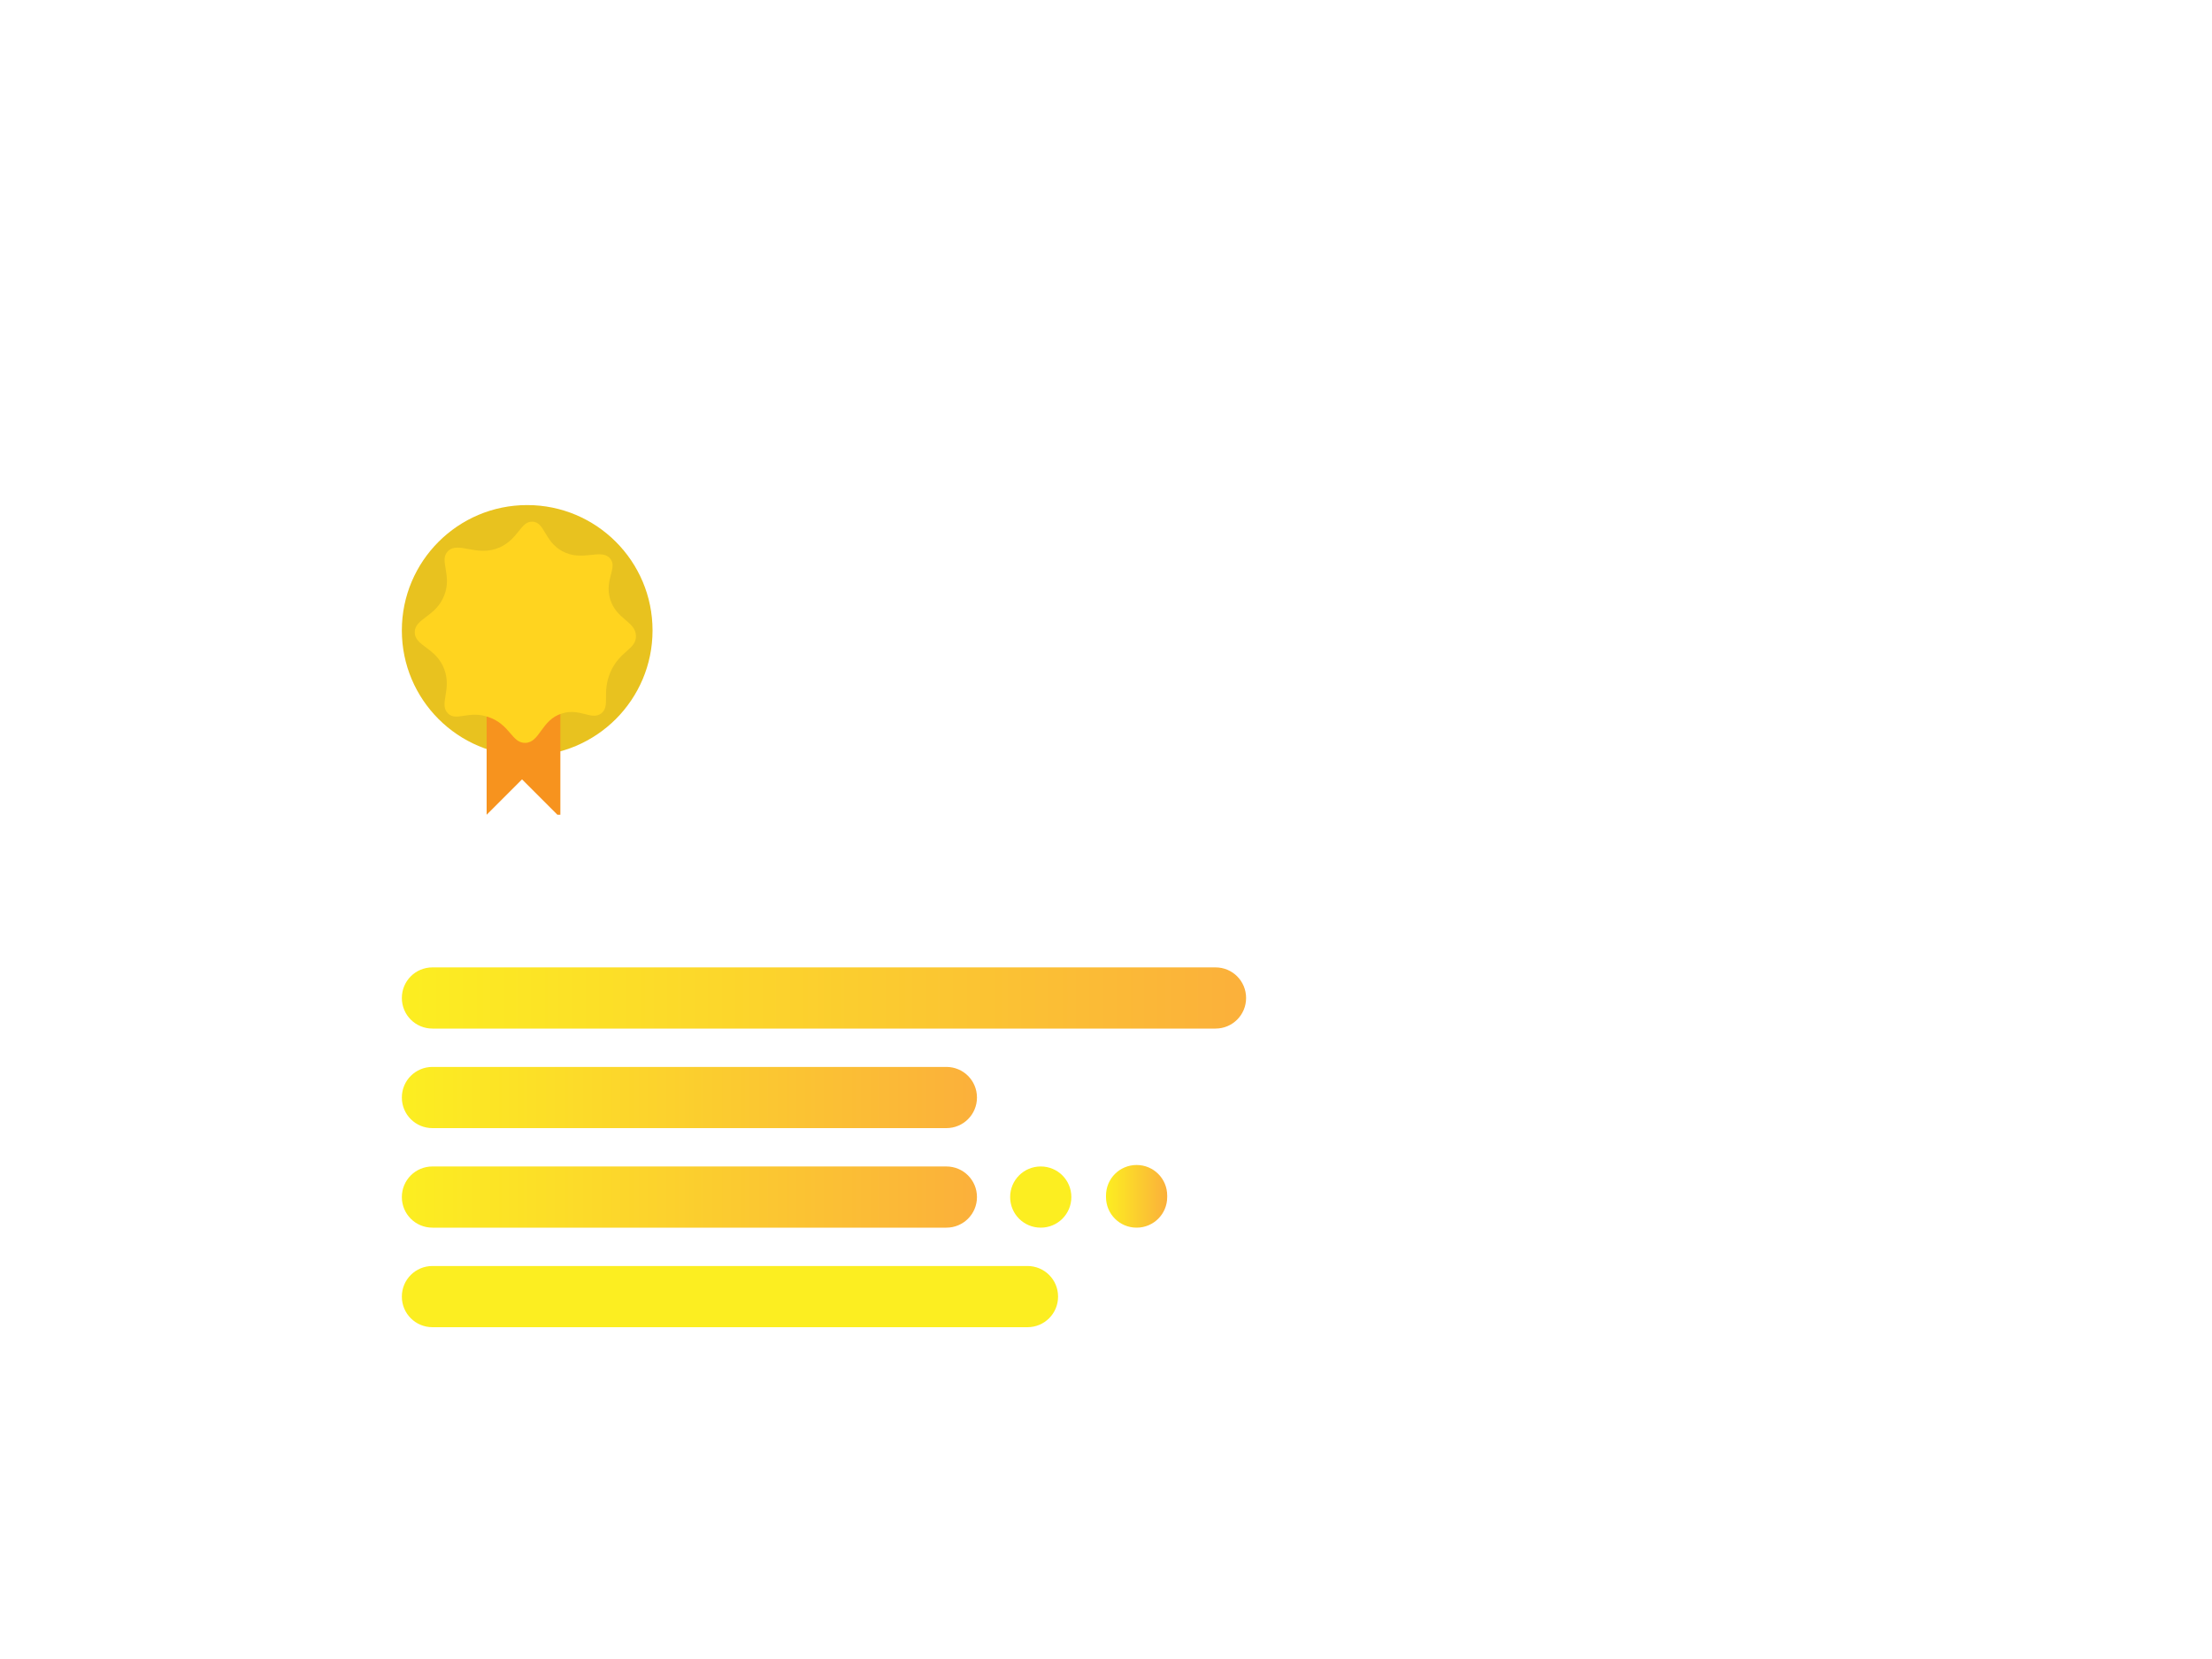<?xml version="1.0" encoding="utf-8"?>
<!-- Generator: Adobe Illustrator 23.0.5, SVG Export Plug-In . SVG Version: 6.00 Build 0)  -->
<svg version="1.1" id="Layer_1" xmlns="http://www.w3.org/2000/svg" xmlns:xlink="http://www.w3.org/1999/xlink" x="0px" y="0px"
	 viewBox="0 0 600 450" style="enable-background:new 0 0 600 450;" xml:space="preserve">
<style type="text/css">
	.st0{fill:#E8C21F;}
	.st1{fill:url(#SVGID_1_);}
	.st2{fill:url(#SVGID_2_);}
	.st3{fill:url(#SVGID_3_);}
	.st4{fill:url(#SVGID_4_);}
	.st5{fill:#FCEE21;}
	.st6{fill:#F7931E;}
	.st7{fill:#FFD41F;}
</style>
<g>
	<circle class="st0" cx="143" cy="171" r="34"/>
</g>
<linearGradient id="SVGID_1_" gradientUnits="userSpaceOnUse" x1="109" y1="270.7" x2="338" y2="270.7">
	<stop  offset="0" style="stop-color:#FCEE21"/>
	<stop  offset="1" style="stop-color:#FBB03B"/>
</linearGradient>
<path class="st1" d="M329.7,279H117.3c-4.6,0-8.3-3.7-8.3-8.3v0c0-4.6,3.7-8.3,8.3-8.3h212.4c4.6,0,8.3,3.7,8.3,8.3v0
	C338,275.3,334.3,279,329.7,279z"/>
<linearGradient id="SVGID_2_" gradientUnits="userSpaceOnUse" x1="109" y1="297.7" x2="265" y2="297.7">
	<stop  offset="0" style="stop-color:#FCEE21"/>
	<stop  offset="1" style="stop-color:#FBB03B"/>
</linearGradient>
<path class="st2" d="M256.7,306H117.3c-4.6,0-8.3-3.7-8.3-8.3v0c0-4.6,3.7-8.3,8.3-8.3h139.4c4.6,0,8.3,3.7,8.3,8.3v0
	C265,302.3,261.3,306,256.7,306z"/>
<linearGradient id="SVGID_3_" gradientUnits="userSpaceOnUse" x1="109" y1="324.7" x2="265" y2="324.7">
	<stop  offset="0" style="stop-color:#FCEE21"/>
	<stop  offset="1" style="stop-color:#FBB03B"/>
</linearGradient>
<path class="st3" d="M256.7,333H117.3c-4.6,0-8.3-3.7-8.3-8.3v0c0-4.6,3.7-8.3,8.3-8.3h139.4c4.6,0,8.3,3.7,8.3,8.3v0
	C265,329.3,261.3,333,256.7,333z"/>
<linearGradient id="SVGID_4_" gradientUnits="userSpaceOnUse" x1="300" y1="324.5" x2="316.6" y2="324.5">
	<stop  offset="0" style="stop-color:#FCEE21"/>
	<stop  offset="1" style="stop-color:#FBB03B"/>
</linearGradient>
<path class="st4" d="M308.3,333L308.3,333c-4.6,0-8.3-3.7-8.3-8.3v-0.4c0-4.6,3.7-8.3,8.3-8.3h0c4.6,0,8.3,3.7,8.3,8.3v0.4
	C316.6,329.3,312.9,333,308.3,333z"/>
<path class="st5" d="M278.7,360H117.3c-4.6,0-8.3-3.7-8.3-8.3v0c0-4.6,3.7-8.3,8.3-8.3h161.4c4.6,0,8.3,3.7,8.3,8.3v0
	C287,356.3,283.3,360,278.7,360z"/>
<path class="st5" d="M282.3,333L282.3,333c-4.6,0-8.3-3.7-8.3-8.3v0c0-4.6,3.7-8.3,8.3-8.3h0c4.6,0,8.3,3.7,8.3,8.3v0
	C290.6,329.3,286.9,333,282.3,333z"/>
<polygon class="st6" points="152,182 152,221 151.2,221 141.6,211.4 132,221 132,221 132,182 "/>
<path class="st7" d="M144.5,141.5c-3.3-0.2-3.8,4.7-9,7c-6.2,2.7-11.2-1.8-14,1c-2.5,2.5,1.2,6.4-1,12c-2.3,5.9-8,6.2-8,10
	c0,3.8,5.8,4.1,8,10c2.1,5.6-1.5,9.5,1,12c2.3,2.3,5.6-0.9,11,1c5.9,2,6.3,7.1,10,7c4-0.1,4.3-6.3,10-8c4.9-1.5,7.9,2,10.6,0
	c2.5-2,0.1-5.4,2.4-11c2.5-6,7.1-6.3,7-10c-0.1-4-5.3-4.4-7-10c-1.6-5.3,2.1-8.5,0-11c-2.4-2.9-7.5,1-13-2
	C147.6,146.8,147.8,141.7,144.5,141.5z"/>
</svg>
